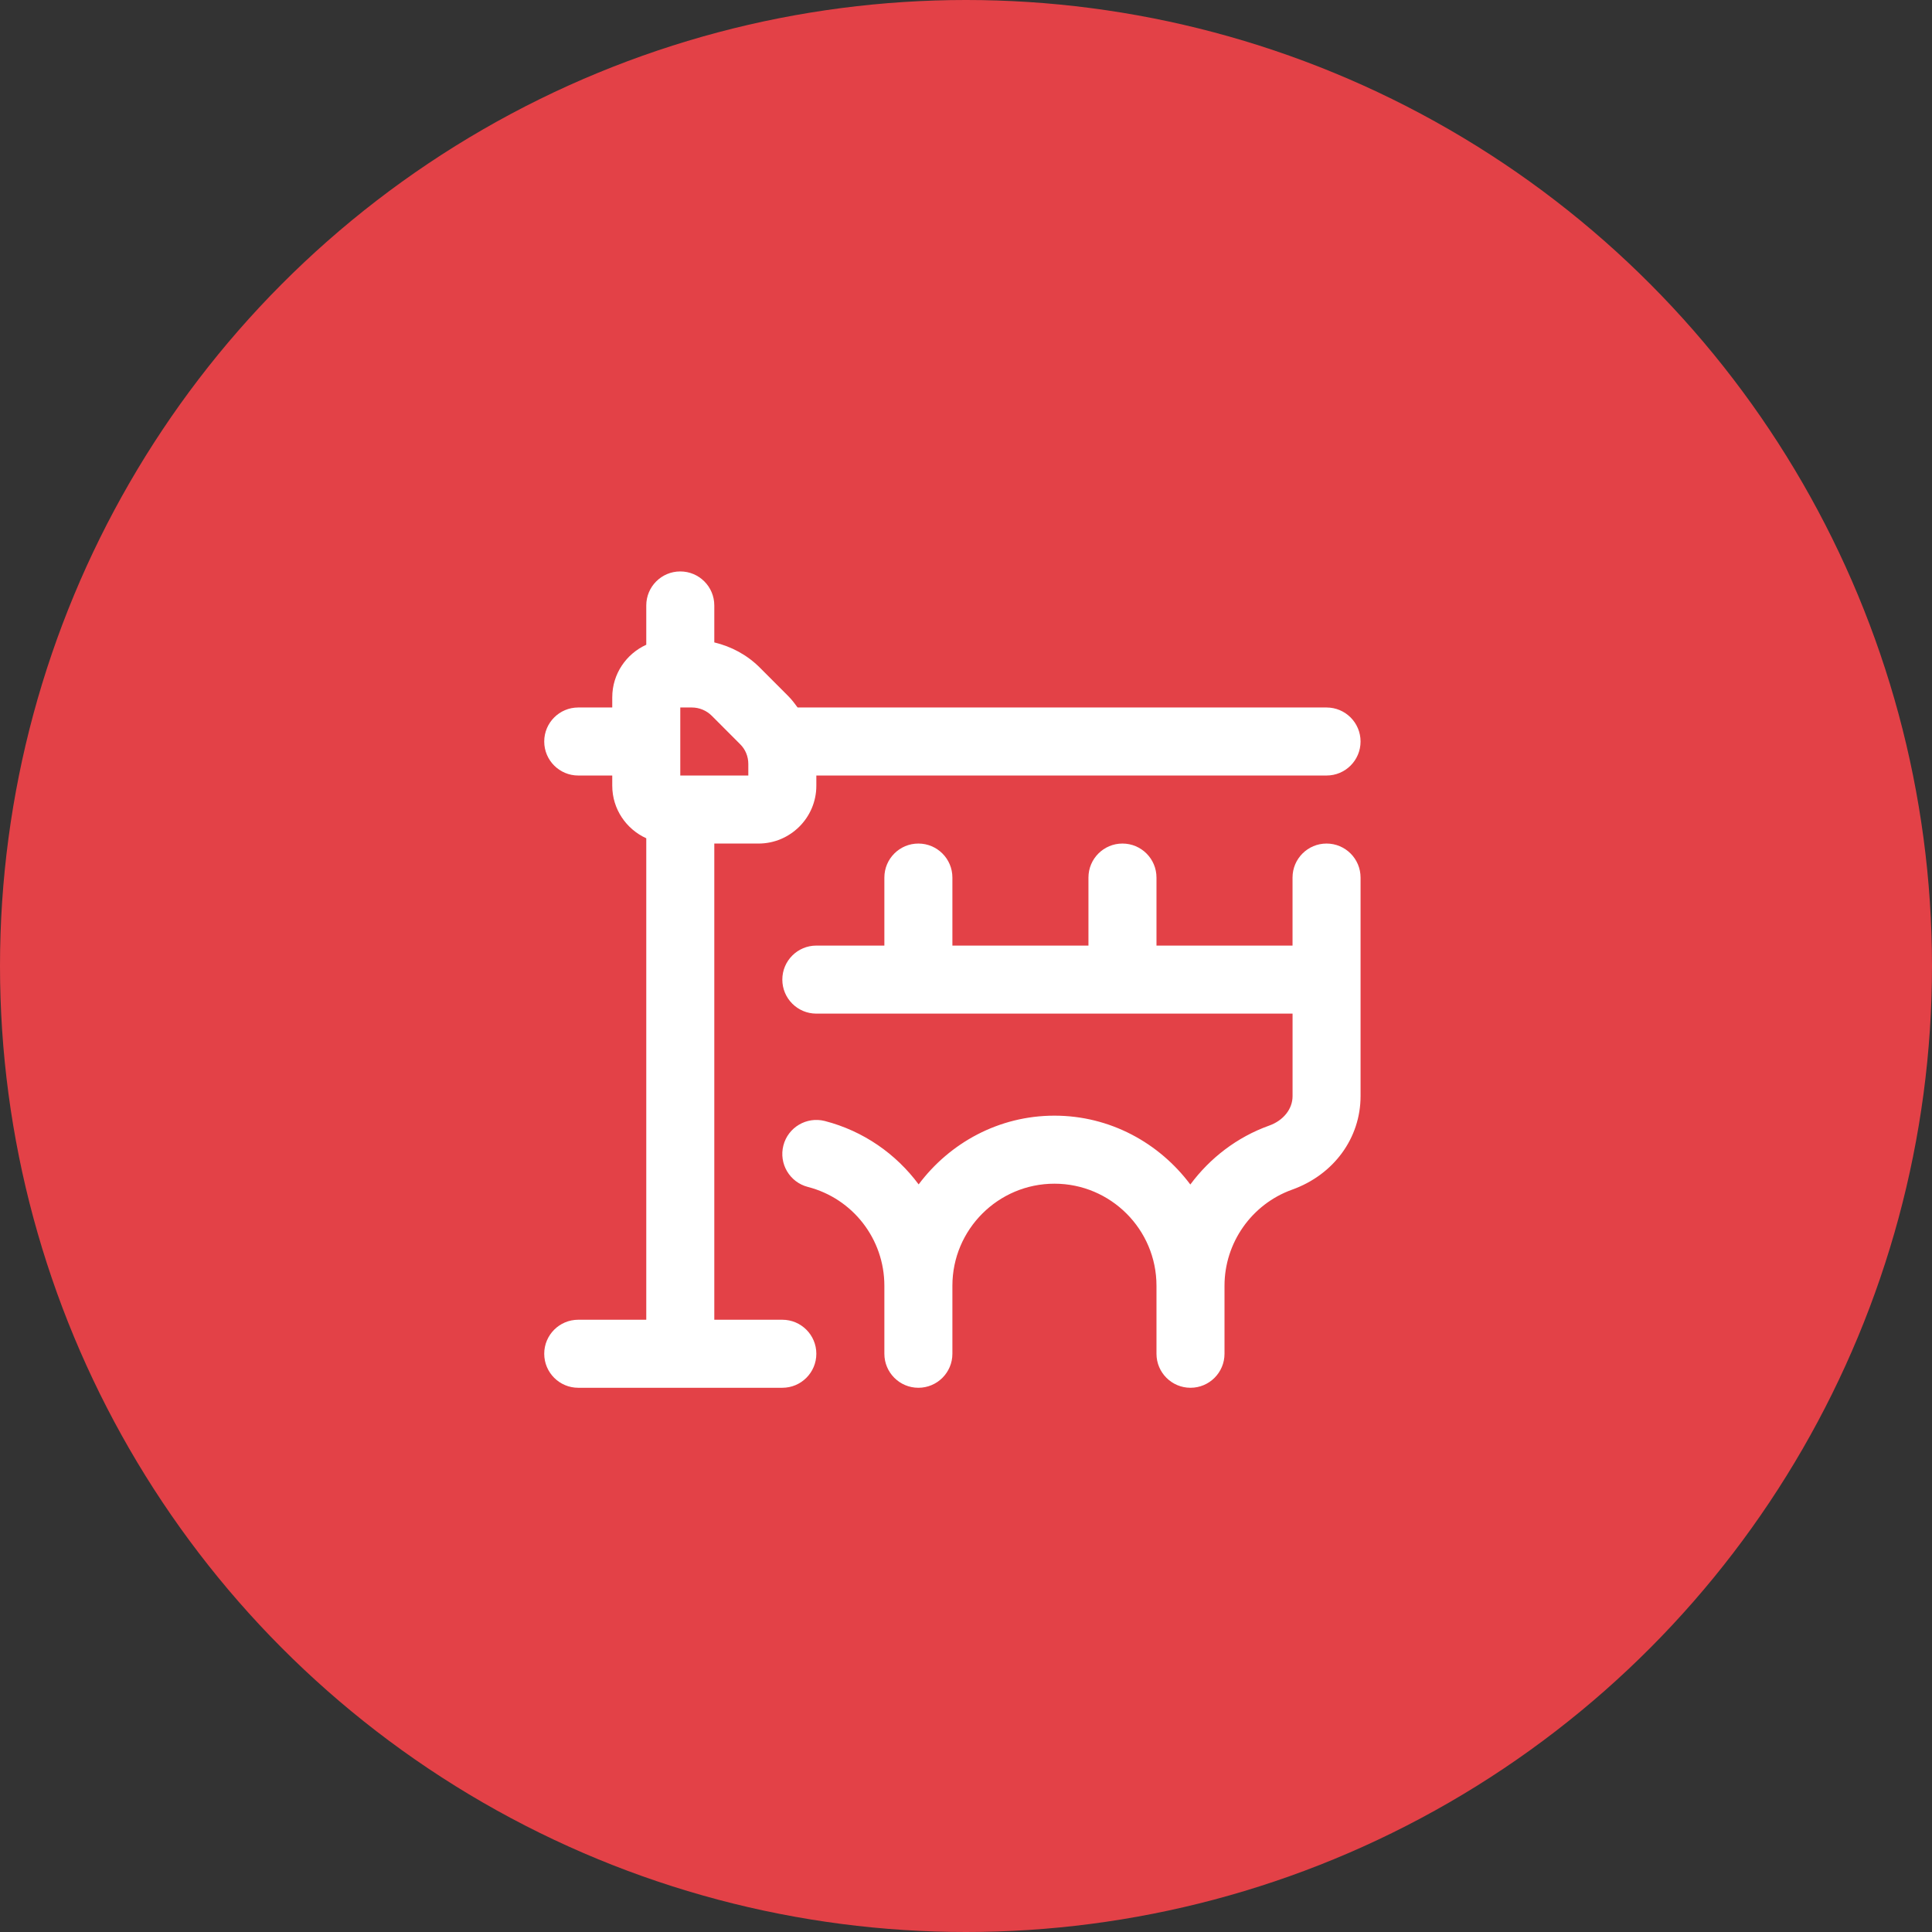 <svg width="71" height="71" viewBox="0 0 71 71" fill="none" xmlns="http://www.w3.org/2000/svg">
<rect x="0" y="0" width="71" height="71" fill="#333333" stroke="none"/>
<circle cx="35.5" cy="35.5" r="35.5" fill="#E34147"/>
<g clip-path="url(#clip0_17_1688)">
<path d="M50 32.25V40.285C50 41.824 49.013 43.172 47.485 43.719C45.999 44.251 45 45.671 45 47.25V49.75C45 50.441 44.44 51 43.75 51C43.06 51 42.5 50.441 42.5 49.75V47.25C42.5 45.182 40.818 43.5 38.75 43.5C36.682 43.5 35 45.182 35 47.25V49.75C35 50.441 34.44 51 33.75 51C33.06 51 32.5 50.441 32.5 49.75V47.25C32.5 45.538 31.344 44.045 29.688 43.619C29.019 43.446 28.617 42.764 28.789 42.096C28.96 41.429 29.64 41.026 30.311 41.196C31.734 41.564 32.929 42.407 33.76 43.526C34.901 42.002 36.704 41 38.75 41C40.796 41 42.602 42.004 43.744 43.53C44.464 42.56 45.456 41.79 46.642 41.365C47.164 41.179 47.501 40.755 47.501 40.285V37.25H30C29.31 37.25 28.75 36.691 28.75 36C28.75 35.309 29.31 34.75 30 34.75H32.5V32.25C32.5 31.559 33.06 31 33.75 31C34.44 31 35 31.559 35 32.25V34.75H40V32.25C40 31.559 40.56 31 41.25 31C41.94 31 42.5 31.559 42.5 32.25V34.75H47.5V32.25C47.5 31.559 48.06 31 48.75 31C49.44 31 50 31.559 50 32.25ZM30 49.75C30 50.441 29.44 51 28.75 51H21.25C20.56 51 20 50.441 20 49.75C20 49.059 20.56 48.5 21.25 48.5H23.75V30.806C23.015 30.471 22.5 29.734 22.5 28.875V28.5H21.25C20.56 28.5 20 27.941 20 27.25C20 26.559 20.56 26 21.25 26H22.5V25.625C22.5 24.766 23.015 24.029 23.75 23.694V22.25C23.75 21.559 24.31 21 25 21C25.69 21 26.25 21.559 26.25 22.25V23.608C26.876 23.758 27.454 24.066 27.921 24.532L28.966 25.579C29.096 25.709 29.206 25.854 29.312 26H48.75C49.44 26 50 26.559 50 27.25C50 27.941 49.44 28.5 48.75 28.5H30V28.875C30 30.047 29.046 31 27.875 31H26.25V48.5H28.75C29.44 48.5 30 49.059 30 49.75ZM27.199 27.348L26.154 26.301C25.962 26.11 25.698 26 25.426 26H25V28.5H27.5V28.074C27.5 27.799 27.394 27.54 27.199 27.348Z" fill="white"/>
</g>
<defs>
<clipPath id="clip0_17_1688">
<rect width="30" height="30" fill="white" transform="translate(20 21)"/>
</clipPath>
</defs>
</svg>
